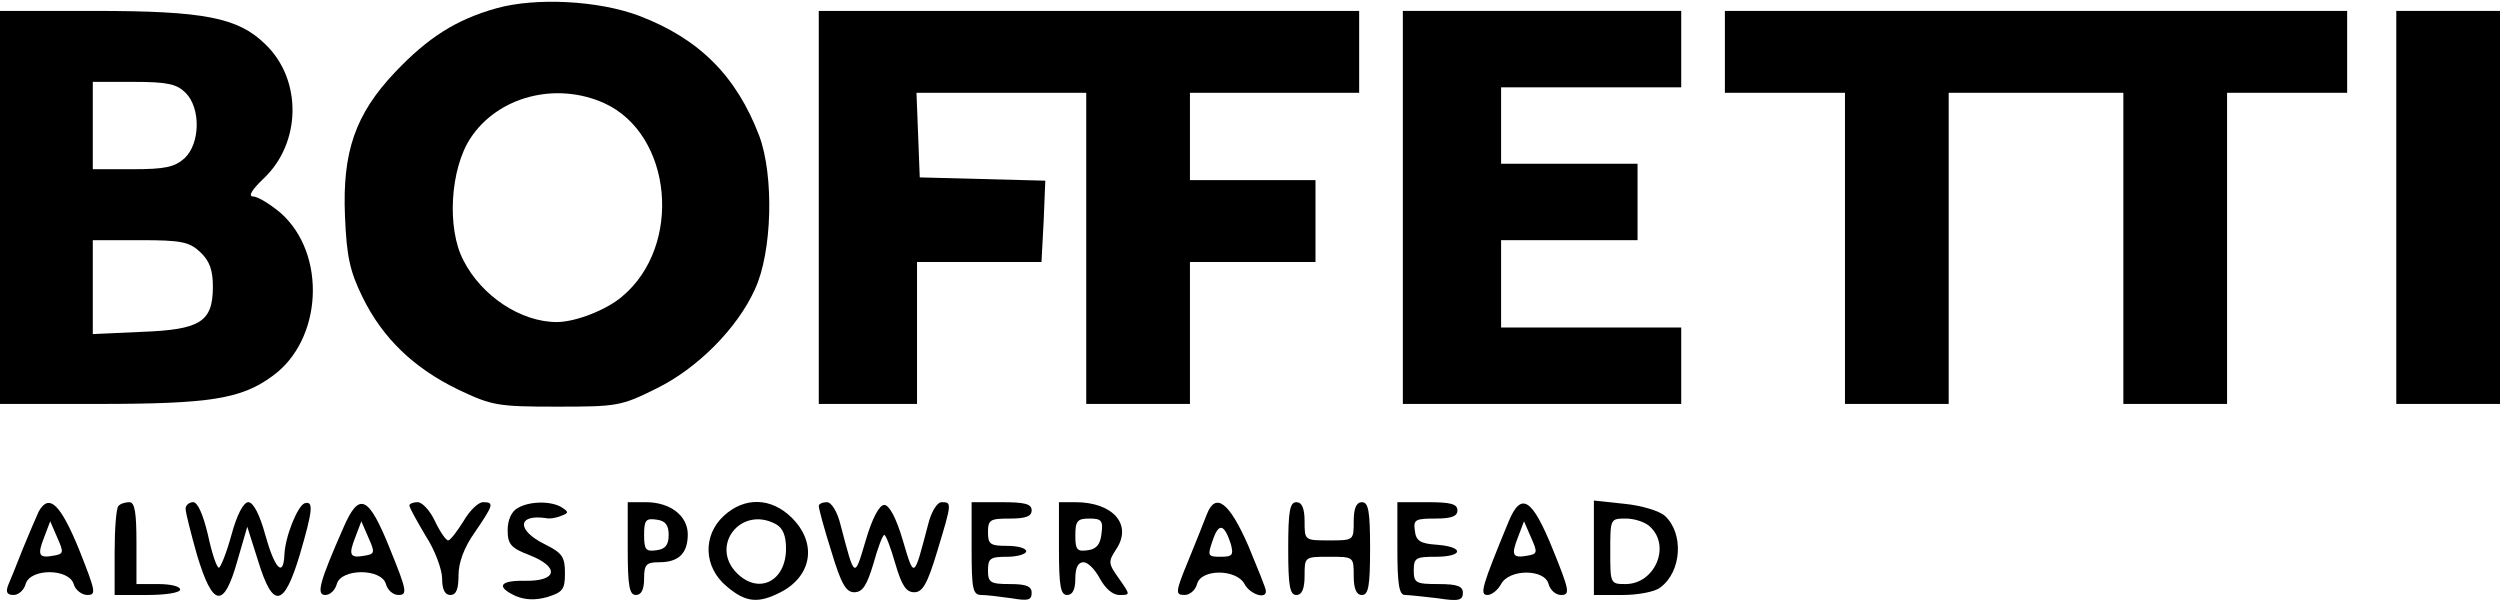<?xml version="1.0" standalone="no"?>
<!DOCTYPE svg PUBLIC "-//W3C//DTD SVG 20010904//EN"
 "http://www.w3.org/TR/2001/REC-SVG-20010904/DTD/svg10.dtd">
<svg version="1.0" xmlns="http://www.w3.org/2000/svg"
 width="458pt" height="110pt" viewBox="0 0 458 110"
 preserveAspectRatio="xMidYMid meet">

<g transform="translate(0,110) scale(0.1,-0.1)"
fill="#000000" stroke="none">
<path d="M910 1085 c-75 -21 -126 -54 -186 -117 -73 -77 -97 -146 -92 -264 3
-74 9 -101 32 -148 37 -76 95 -131 176 -170 61 -29 72 -31 180 -31 110 0 118
1 182 33 76 37 149 111 181 182 32 69 35 208 8 281 -42 110 -110 178 -220 220
-74 28 -189 34 -261 14z m197 -174 c125 -57 144 -261 33 -354 -29 -25 -86 -47
-120 -47 -66 0 -138 48 -171 113 -31 59 -24 168 13 224 50 76 156 104 245 64z"/>
<path d="M0 720 l0 -360 180 0 c204 0 262 9 319 51 92 66 100 224 15 299 -19
16 -42 30 -50 30 -10 0 -3 12 19 33 69 65 71 181 3 246 -50 49 -112 61 -313
61 l-173 0 0 -360z m340 210 c28 -28 27 -93 -2 -120 -18 -16 -35 -20 -95 -20
l-73 0 0 80 0 80 75 0 c62 0 79 -4 95 -20z m27 -292 c17 -16 23 -33 23 -63 0
-65 -23 -79 -131 -83 l-89 -4 0 86 0 86 87 0 c75 0 90 -3 110 -22z"/>
<path d="M1500 720 l0 -360 90 0 90 0 0 130 0 130 114 0 114 0 4 75 3 74 -115
3 -115 3 -3 78 -3 77 156 0 155 0 0 -285 0 -285 95 0 95 0 0 130 0 130 115 0
115 0 0 75 0 75 -115 0 -115 0 0 80 0 80 155 0 155 0 0 75 0 75 -495 0 -495 0
0 -360z"/>
<path d="M2570 720 l0 -360 255 0 255 0 0 70 0 70 -165 0 -165 0 0 80 0 80
125 0 125 0 0 70 0 70 -125 0 -125 0 0 70 0 70 165 0 165 0 0 70 0 70 -255 0
-255 0 0 -360z"/>
<path d="M3160 1005 l0 -75 110 0 110 0 0 -285 0 -285 95 0 95 0 0 285 0 285
160 0 160 0 0 -285 0 -285 95 0 95 0 0 285 0 285 110 0 110 0 0 75 0 75 -570
0 -570 0 0 -75z"/>
<path d="M4390 720 l0 -360 95 0 95 0 0 360 0 360 -95 0 -95 0 0 -360z"/>
<path d="M71 163 c-5 -11 -18 -41 -29 -68 -11 -28 -23 -58 -27 -67 -5 -13 -2
-18 10 -18 9 0 19 9 22 20 8 29 79 29 88 0 3 -11 15 -20 25 -20 17 0 15 7 -15
83 -34 83 -55 104 -74 70z m27 -81 c-27 -5 -30 1 -17 34 l11 29 13 -30 c12
-27 12 -30 -7 -33z"/>
<path d="M217 173 c-4 -3 -7 -42 -7 -85 l0 -78 60 0 c33 0 60 4 60 10 0 6 -18
10 -40 10 l-40 0 0 75 c0 56 -3 75 -13 75 -8 0 -17 -3 -20 -7z"/>
<path d="M340 168 c0 -7 10 -46 21 -85 29 -96 49 -99 74 -10 l18 62 20 -63
c27 -88 47 -85 76 11 24 82 26 100 9 95 -13 -5 -36 -62 -37 -95 -2 -42 -18
-24 -35 37 -10 37 -22 60 -31 60 -9 0 -21 -23 -31 -60 -9 -33 -20 -60 -23 -60
-4 0 -13 27 -20 60 -9 38 -19 60 -27 60 -8 0 -14 -6 -14 -12z"/>
<path d="M629 133 c-44 -100 -50 -123 -33 -123 9 0 18 9 21 20 8 29 82 29 90
0 3 -11 13 -20 23 -20 17 0 15 9 -15 83 -40 100 -57 107 -86 40z m39 -51 c-27
-5 -30 1 -17 34 l11 29 13 -30 c12 -27 12 -30 -7 -33z"/>
<path d="M750 174 c0 -4 14 -29 30 -56 17 -26 30 -62 30 -78 0 -20 5 -30 15
-30 11 0 15 11 15 36 0 23 10 51 30 79 34 50 36 55 15 55 -9 0 -25 -16 -36
-35 -12 -19 -24 -35 -28 -35 -4 0 -15 16 -24 35 -9 19 -23 35 -32 35 -8 0 -15
-3 -15 -6z"/>
<path d="M948 169 c-11 -6 -18 -22 -18 -40 0 -26 6 -33 40 -46 56 -22 51 -48
-8 -47 -47 1 -54 -11 -17 -28 17 -7 35 -8 57 -2 29 9 33 14 33 44 0 30 -5 37
-37 53 -51 25 -51 55 1 48 7 -2 20 0 29 4 14 5 14 7 2 15 -20 13 -61 12 -82
-1z"/>
<path d="M1150 95 c0 -69 3 -85 15 -85 10 0 15 10 15 30 0 26 4 30 28 30 35 0
52 16 52 51 0 34 -32 59 -77 59 l-33 0 0 -85z m75 25 c0 -18 -6 -26 -22 -28
-20 -3 -23 1 -23 28 0 27 3 31 23 28 16 -2 22 -10 22 -28z"/>
<path d="M1326 155 c-39 -36 -37 -94 5 -129 35 -30 58 -32 99 -11 58 30 67 90
21 136 -38 38 -87 39 -125 4z m95 -15 c13 -7 19 -21 19 -45 0 -60 -50 -85 -90
-45 -50 50 7 124 71 90z"/>
<path d="M1500 173 c0 -5 10 -42 23 -83 18 -60 27 -75 42 -75 15 0 23 12 35
52 8 29 17 53 20 53 3 0 12 -24 20 -52 12 -41 20 -53 35 -53 15 0 24 15 42 75
27 89 27 90 8 90 -8 0 -19 -17 -25 -42 -26 -99 -25 -99 -46 -28 -12 41 -25 65
-34 65 -9 0 -22 -24 -34 -65 -21 -71 -20 -71 -46 28 -6 25 -17 42 -25 42 -8 0
-15 -3 -15 -7z"/>
<path d="M1780 95 c0 -74 2 -85 18 -85 9 0 34 -3 55 -6 30 -5 37 -4 37 10 0
12 -10 16 -40 16 -36 0 -40 3 -40 25 0 22 4 25 35 25 19 0 35 5 35 10 0 6 -16
10 -35 10 -31 0 -35 3 -35 25 0 23 4 25 40 25 29 0 40 4 40 15 0 12 -13 15
-55 15 l-55 0 0 -85z"/>
<path d="M1940 95 c0 -69 3 -85 15 -85 10 0 15 10 15 30 0 20 5 30 15 30 8 0
21 -13 30 -30 10 -18 23 -30 36 -30 20 0 20 0 -1 30 -20 28 -20 31 -5 54 30
45 -6 86 -75 86 l-30 0 0 -85z m78 28 c-2 -20 -9 -29 -25 -31 -20 -3 -23 1
-23 27 0 27 4 31 26 31 22 0 25 -4 22 -27z"/>
<path d="M2211 158 c-5 -13 -20 -51 -34 -85 -24 -58 -24 -63 -7 -63 10 0 20 9
23 20 7 28 72 28 87 0 10 -19 41 -29 39 -12 0 4 -15 41 -32 82 -35 80 -60 99
-76 58z m44 -55 c5 -20 3 -23 -19 -23 -24 0 -24 2 -14 31 11 32 21 29 33 -8z"/>
<path d="M2360 95 c0 -69 3 -85 15 -85 10 0 15 11 15 35 0 35 0 35 45 35 45 0
45 0 45 -35 0 -24 5 -35 15 -35 12 0 15 16 15 85 0 69 -3 85 -15 85 -10 0 -15
-11 -15 -35 0 -35 0 -35 -45 -35 -45 0 -45 0 -45 35 0 24 -5 35 -15 35 -12 0
-15 -16 -15 -85z"/>
<path d="M2560 95 c0 -65 3 -85 14 -85 7 0 34 -3 60 -6 38 -6 46 -4 46 10 0
12 -10 16 -45 16 -41 0 -45 2 -45 25 0 23 4 25 40 25 51 0 53 18 3 22 -31 2
-39 7 -41 26 -3 20 1 22 37 22 30 0 41 4 41 15 0 12 -13 15 -55 15 l-55 0 0
-85z"/>
<path d="M2764 145 c-49 -119 -54 -135 -39 -135 8 0 19 9 25 20 15 28 80 28
87 0 3 -11 13 -20 23 -20 17 0 15 9 -15 83 -38 94 -58 107 -81 52z m34 -63
c-27 -5 -30 1 -17 34 l11 29 13 -30 c12 -27 12 -30 -7 -33z"/>
<path d="M2920 96 l0 -86 53 0 c28 0 60 6 69 14 39 29 43 99 8 131 -10 9 -43
19 -74 22 l-56 6 0 -87z m104 38 c37 -36 7 -104 -46 -104 -28 0 -28 1 -28 60
0 60 0 60 29 60 16 0 37 -7 45 -16z"/>
</g>
</svg>
